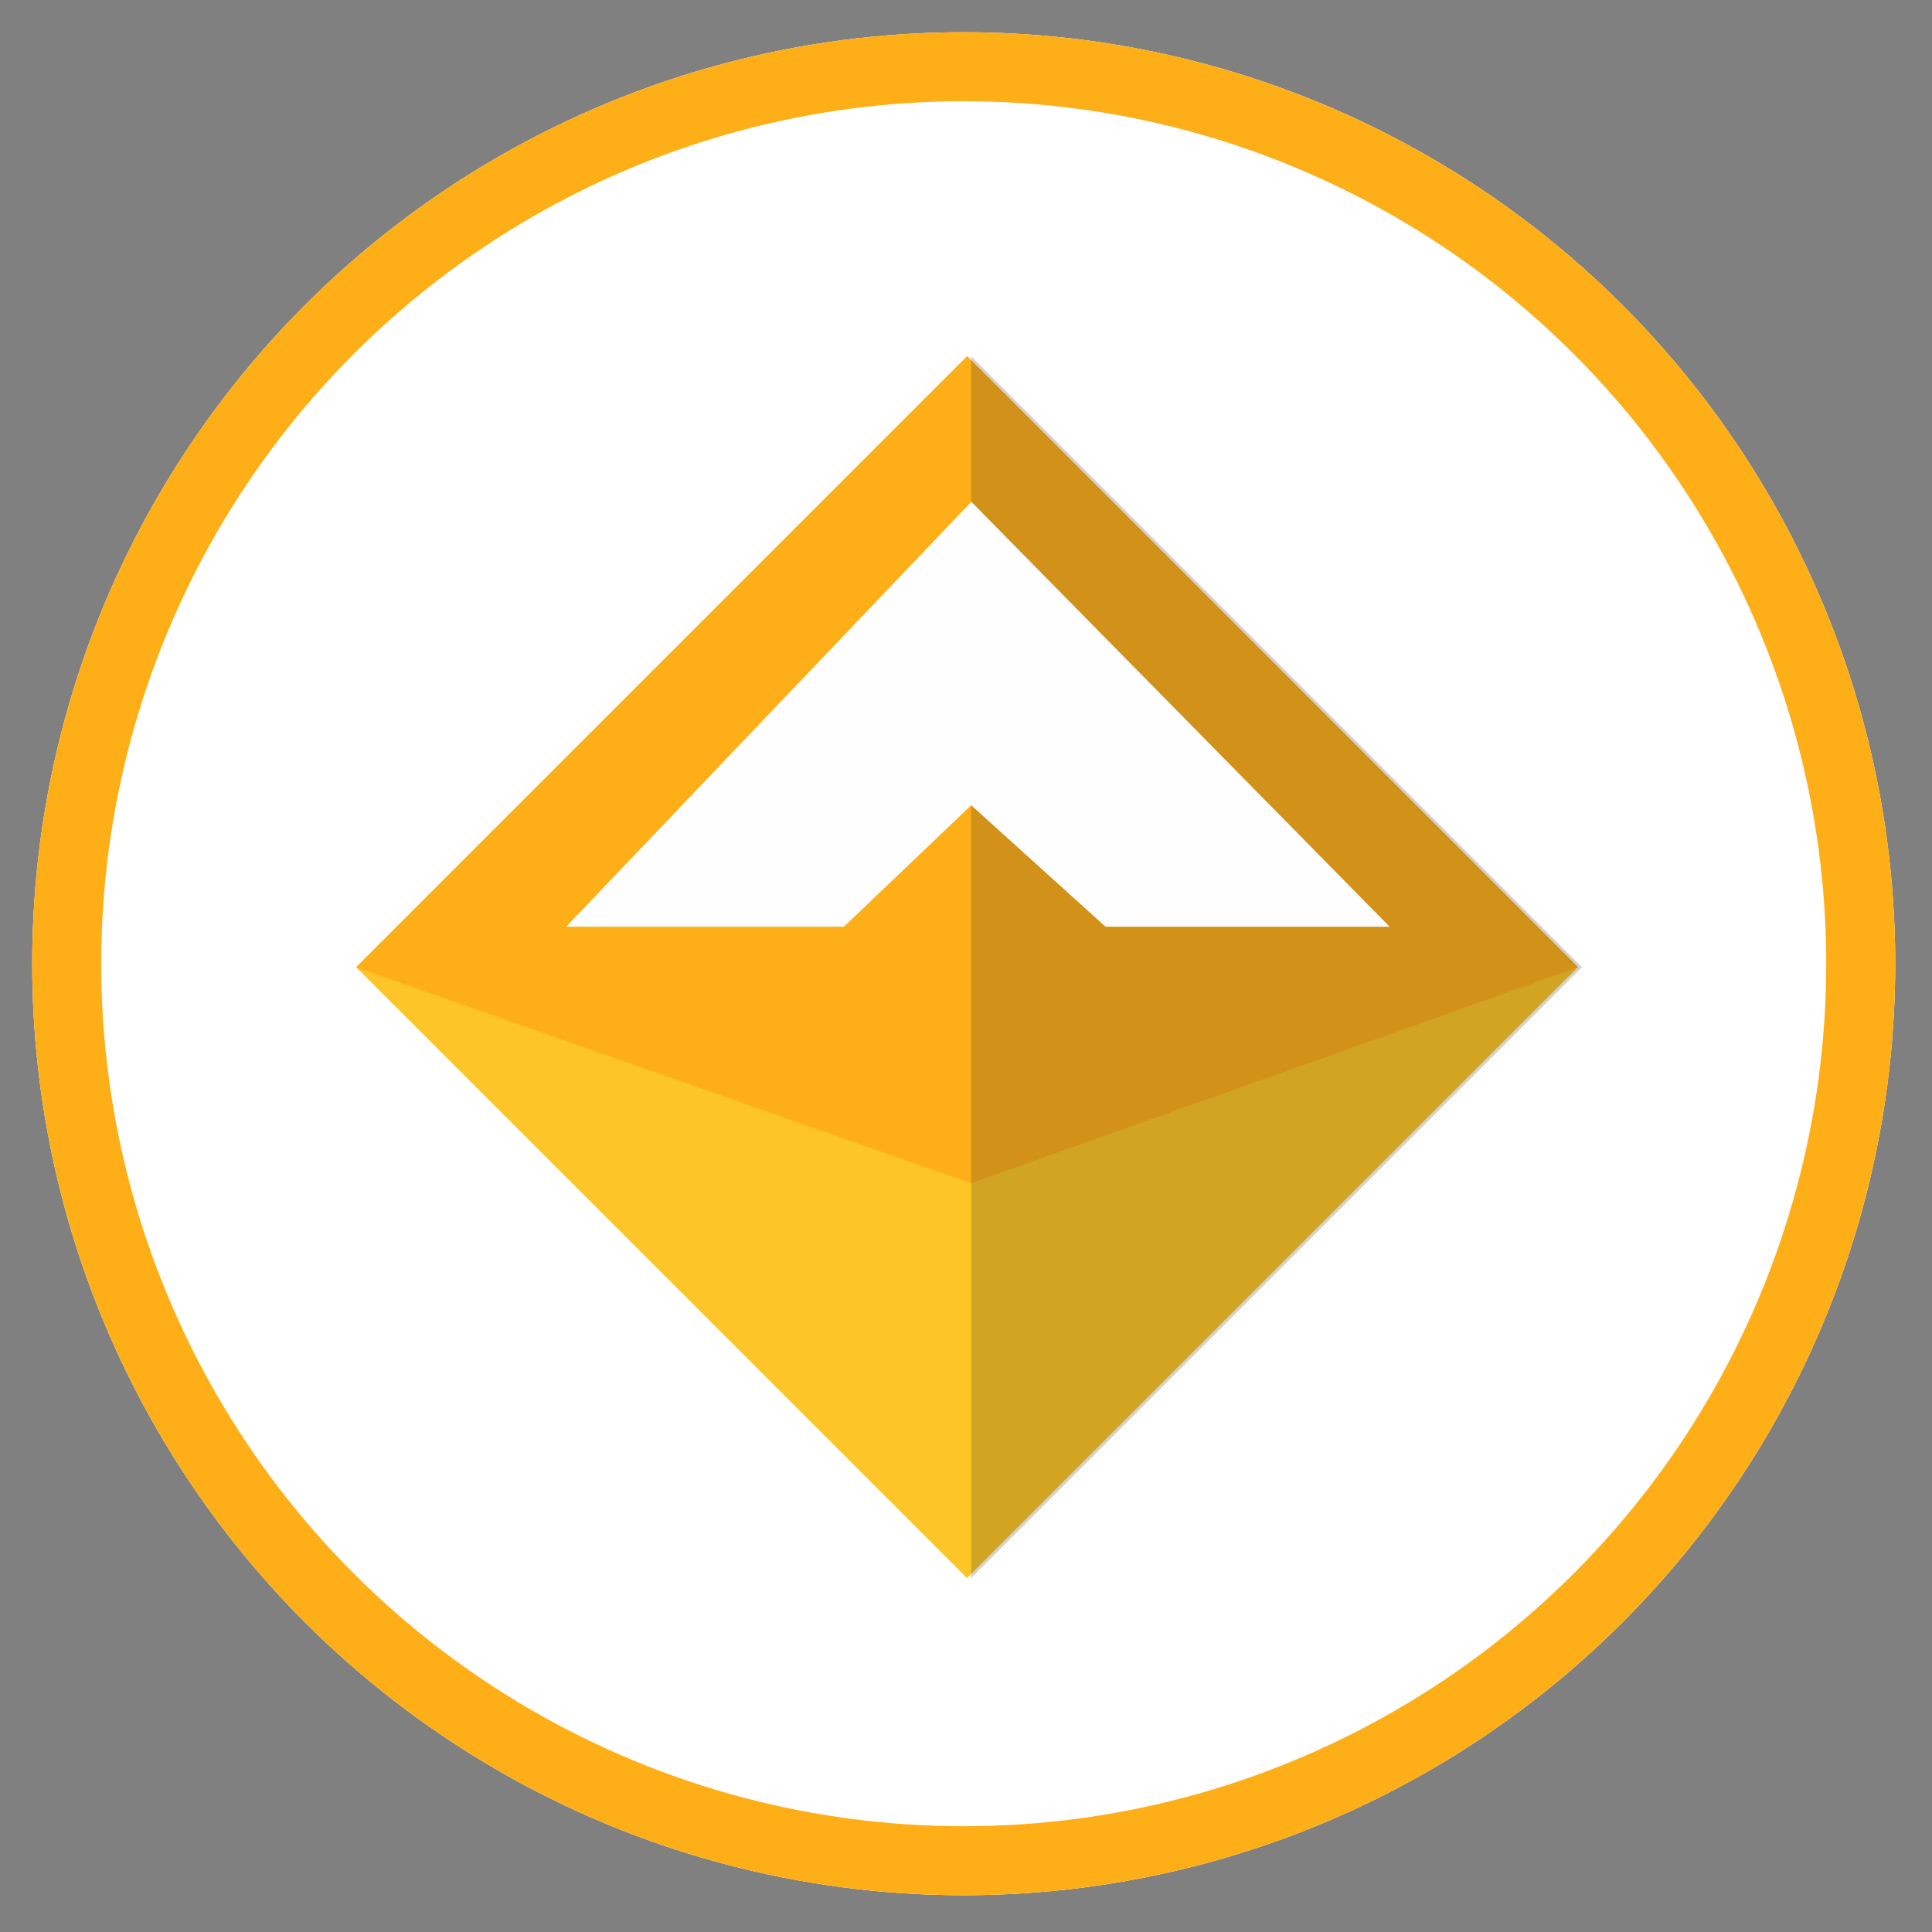 <?xml version="1.0" encoding="UTF-8"?>
<svg width="28px" height="28px" viewBox="0 0 28 28" version="1.1" xmlns="http://www.w3.org/2000/svg" xmlns:xlink="http://www.w3.org/1999/xlink">
    <rect x="0" y="0" width="28" height="28" fill="#808080" stroke="none"/>
    <!-- Generator: Sketch 49.1 (51147) - http://www.bohemiancoding.com/sketch -->
    <title>dai</title>
    <desc>Created with Sketch.</desc>
    <defs>
        <circle id="path-1" cx="13.967" cy="13.967" r="13.5"></circle>
    </defs>
    <g id="Page-1" stroke="none" stroke-width="1" fill="none" fill-rule="evenodd">
        <g id="dai">
            <circle id="Oval" stroke="#FEAE16" cx="13.967" cy="13.967" r="13"></circle>
            <g id="Oval-Copy">
                <use fill="#FFFFFF" fill-rule="evenodd" xlink:href="#path-1"></use>
                <circle stroke="#FEAE16" stroke-width="1" cx="13.967" cy="13.967" r="13"></circle>
            </g>
            <g id="DAI" transform="translate(4.967, 4.967)" fill-rule="nonzero">
                <rect id="Rectangle-path" fill="#FDC526" transform="translate(9.048, 9.049) rotate(-45) translate(-9.048, -9.049) " x="2.787" y="2.788" width="12.522" height="12.522"></rect>
                <polygon id="Shape" fill="#FEAE16" points="9.051 0.196 0.196 9.051 9.108 12.181 17.904 9.051"></polygon>
                <polygon id="Shape" fill="#231F20" opacity="0.2" points="17.961 9.051 9.108 17.904 9.108 0.196"></polygon>
                <polygon id="Shape" fill="#FEFEFE" points="9.11 2.305 3.238 8.464 7.263 8.464 9.108 6.703 11.056 8.464 15.173 8.464"></polygon>
            </g>
        </g>
    </g>
</svg>